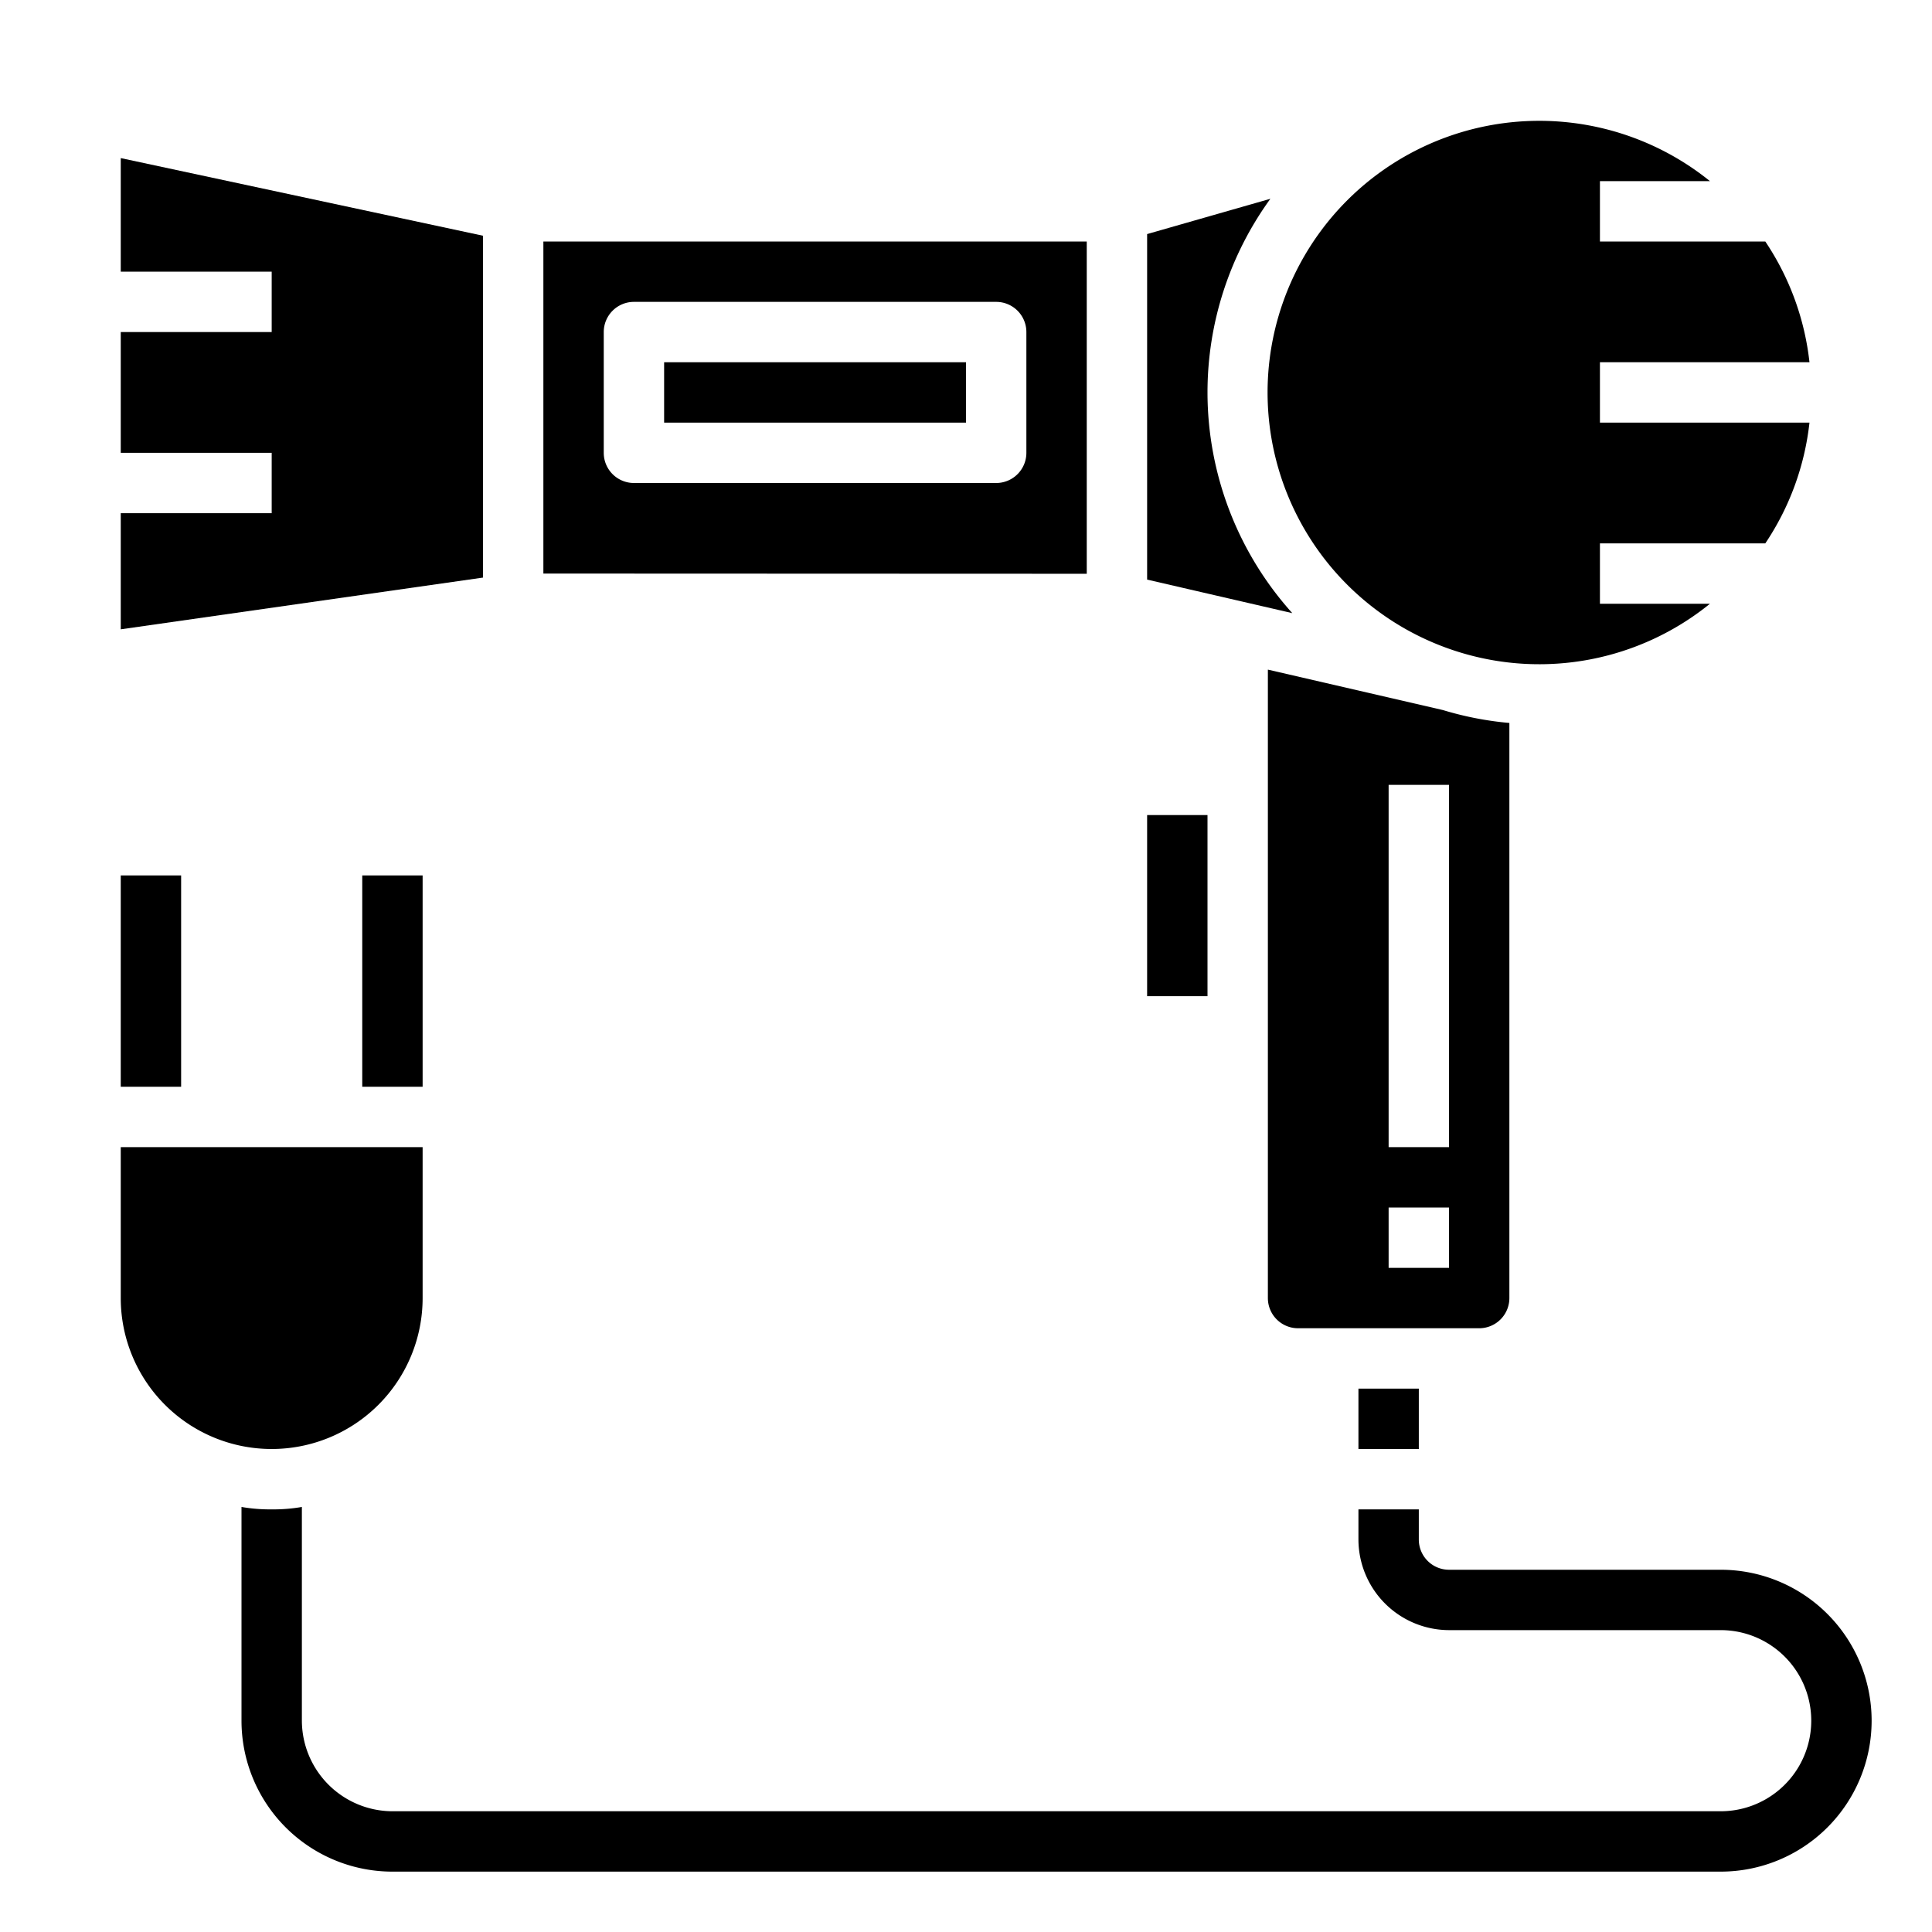 <svg height="512" viewBox="0 0 64 64" width="512" xmlns="http://www.w3.org/2000/svg"><g id="Hair_dryer" data-name="Hair dryer"><path d="m38 27h2v6h-2z"/><path d="m48.329 21.6a8.978 8.978 0 0 0 8.315-1.6h-3.644v-2h5.478a8.931 8.931 0 0 0 1.463-4h-6.941v-2h6.941a8.931 8.931 0 0 0 -1.463-4h-5.478v-2h3.644a9 9 0 1 0 -8.315 15.6z"/><path d="m22 12h10v2h-10z"/><path d="m16 7.809-12-2.572v3.763h5v2h-5v4h5v2h-5v3.847l12-1.714z"/><path d="m36 8h-18v11l18 .007zm-2 7a1 1 0 0 1 -1 1h-12a1 1 0 0 1 -1-1v-4a1 1 0 0 1 1-1h12a1 1 0 0 1 1 1z"/><path d="m50 43v-19.051a10.865 10.865 0 0 1 -2.2-.427l-5.8-1.34v20.818a1 1 0 0 0 1 1h6a1 1 0 0 0 1-1zm-2-1h-2v-2h2zm0-4h-2v-12h2z"/><path d="m45 46h2v2h-2z"/><path d="m40 13a10.924 10.924 0 0 1 2.083-6.415l-4.083 1.169v11.446l4.809 1.111a10.939 10.939 0 0 1 -2.809-7.311z"/><path d="m14 43v-5h-10v5a5 5 0 0 0 10 0z"/><path d="m57 52h-9a1 1 0 0 1 -1-1v-1h-2v1a3.009 3.009 0 0 0 3 3h9a3 3 0 0 1 0 6h-44a3.009 3.009 0 0 1 -3-3v-7.08a5.546 5.546 0 0 1 -1 .08 5.546 5.546 0 0 1 -1-.08v7.08a5 5 0 0 0 5 5h44a5 5 0 0 0 0-10z"/><path d="m4 29h2v7h-2z"/><path d="m12 29h2v7h-2z"/></g></svg>